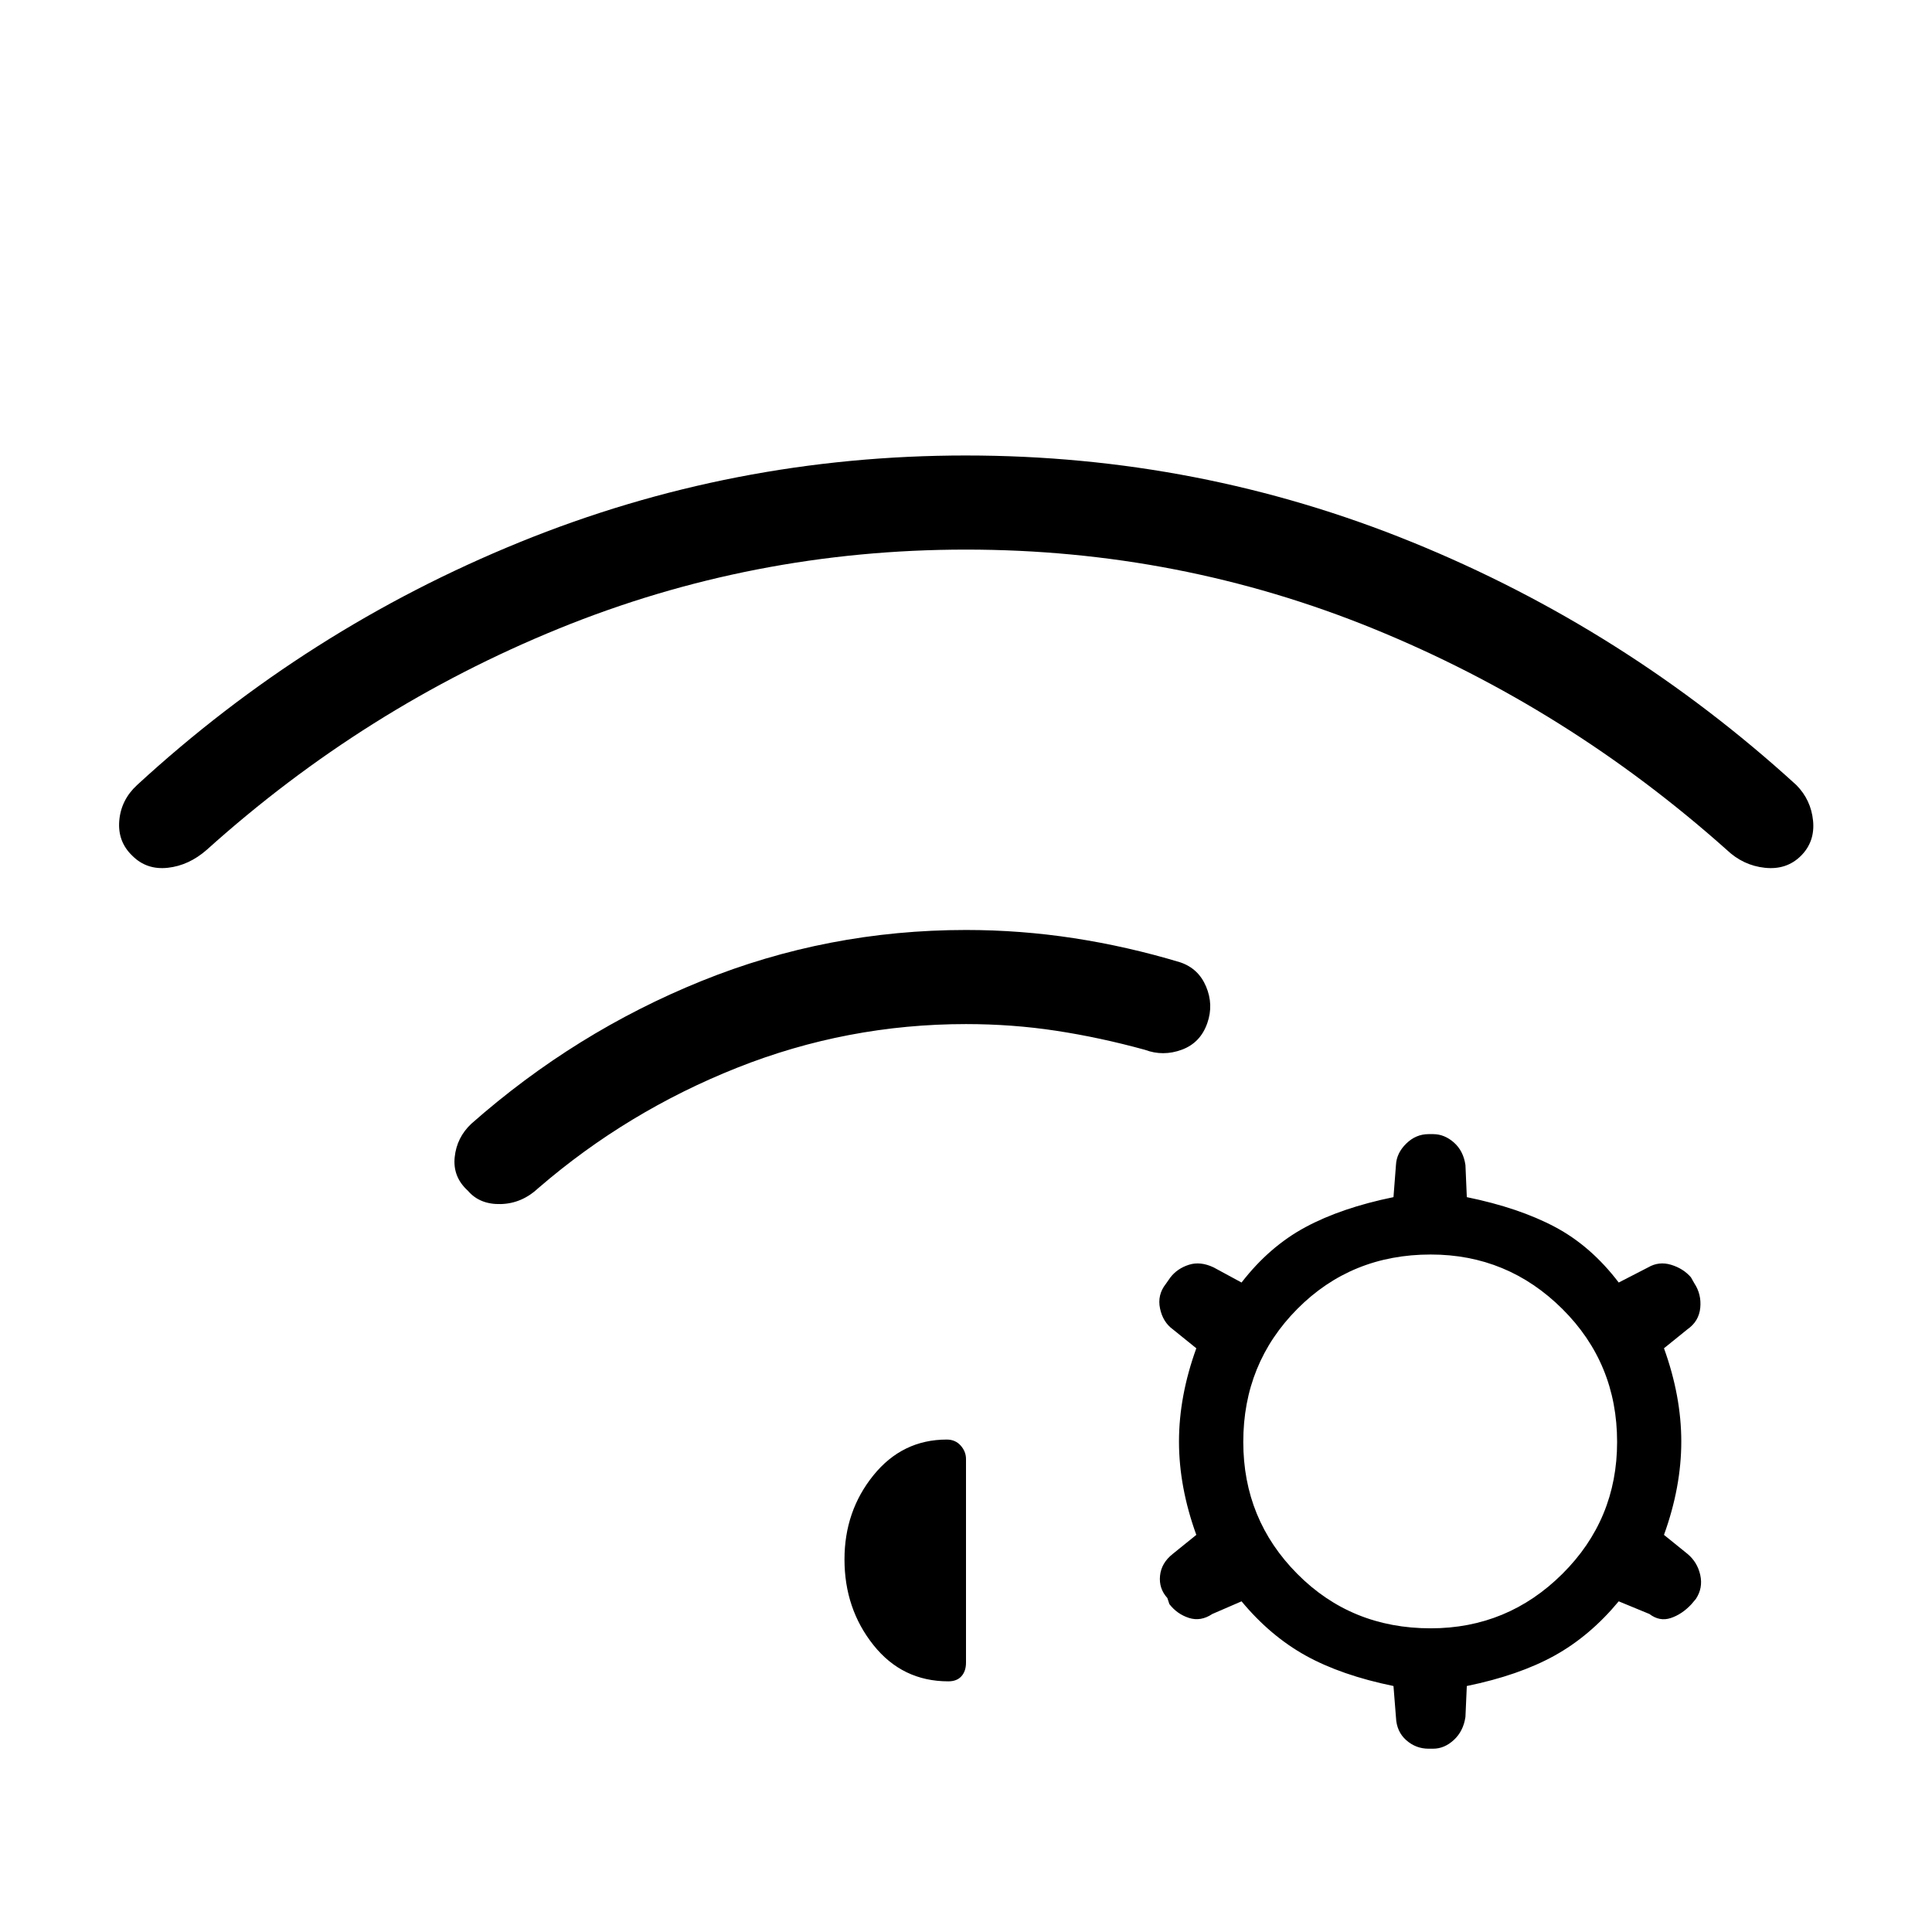 <svg xmlns="http://www.w3.org/2000/svg" height="40" viewBox="0 -960 960 960" width="40"><path d="M232.5-368.32q-7.58-6.86-6.57-16.67 1.01-9.81 8.27-16.63 51.61-45.53 114.33-70.91Q411.24-497.9 480-497.9q27.03 0 53.56 4.07t52.81 11.98q9.1 3.02 12.92 12.05 3.81 9.04.62 18.15-3.4 9.82-12.68 13.25-9.28 3.43-18.38.03-22.27-6.13-44.05-9.45-21.79-3.32-44.8-3.32-59.15 0-113.76 21.71-54.6 21.71-98.61 59.67-8.22 7.76-18.73 8.05-10.5.3-16.4-6.61ZM480-733.67q115.97 0 221.77 43.09Q807.56-647.5 892.6-569.91q7.27 7.35 8.3 17.73 1.02 10.38-6 17.41-7.12 7.12-17.94 5.97-10.83-1.15-19.02-8.97-79.13-70.55-175.54-109.85Q586-686.91 480-686.91t-202.4 39.29q-96.41 39.3-174.82 109.85-8.91 7.82-19.41 8.97-10.5 1.15-17.61-5.97-7.36-7.03-6.5-17.41.87-10.38 8.85-17.73 84.33-77.59 190.12-120.67 105.8-43.09 221.77-43.09Zm212.41 611.44q-25.9-5.31-43.55-15.08-17.65-9.78-31.94-27l-14.55 6.3q-5.74 3.84-11.63 1.93-5.88-1.91-9.69-6.86l-.99-3q-4.3-4.73-3.65-11.1.65-6.38 6.38-10.88l11.65-9.41q-8.61-23.79-8.61-46.36 0-22.58 8.61-46.36l-11.65-9.41q-4.96-3.6-6.38-10.36t2.88-12.21l2.31-3.29q3.43-4.39 9.14-6.22 5.71-1.83 12.3 1.3l13.88 7.52q13.77-17.83 31.68-27.48 17.91-9.65 43.81-14.95l1.24-16.07q.3-5.82 5.09-10.53 4.8-4.71 11.12-4.71h2.26q5.6 0 10.32 4.16 4.71 4.17 5.73 11.22l.68 15.93q25.89 5.3 43.8 14.81 17.91 9.51 31.68 27.62l14.61-7.52q5.36-3.13 11.41-1.3 6.05 1.83 9.86 6.22l1.7 3q3.59 5.45 2.94 12.16-.66 6.71-6.39 10.7l-11.64 9.41q8.6 23.78 8.6 46.36 0 22.57-8.6 46.36l11.64 9.41q4.96 4.11 6.39 10.54 1.42 6.42-2.17 11.87l-2.31 2.73q-4.65 4.95-10.2 6.78-5.54 1.83-10.57-2.01l-15.27-6.3q-14.28 17.22-31.93 27-17.66 9.77-43.55 15.08l-.68 15.35q-1.02 7.05-5.73 11.43-4.72 4.37-10.32 4.37h-2.26q-6.32 0-11.12-4.24-4.79-4.24-5.09-11.3l-1.24-15.61Zm18.5-214.41q-39.44 0-66.28 27.04-26.85 27.04-26.85 66.09 0 38.54 26.85 65.57 26.84 27.04 66.28 27.04 38.21 0 65.41-27.04 27.21-27.03 27.21-65.57 0-39.05-27.21-66.09-27.2-27.04-65.41-27.04ZM419.62-185.15q0-23.99 14.37-41.77 14.37-17.77 36.47-17.77 4.23 0 6.89 2.97 2.65 2.98 2.65 6.69v101.18q0 4.23-2.27 6.77-2.27 2.53-6.5 2.53-22.87 0-37.24-18.05-14.37-18.05-14.37-42.55Z"/></svg>
